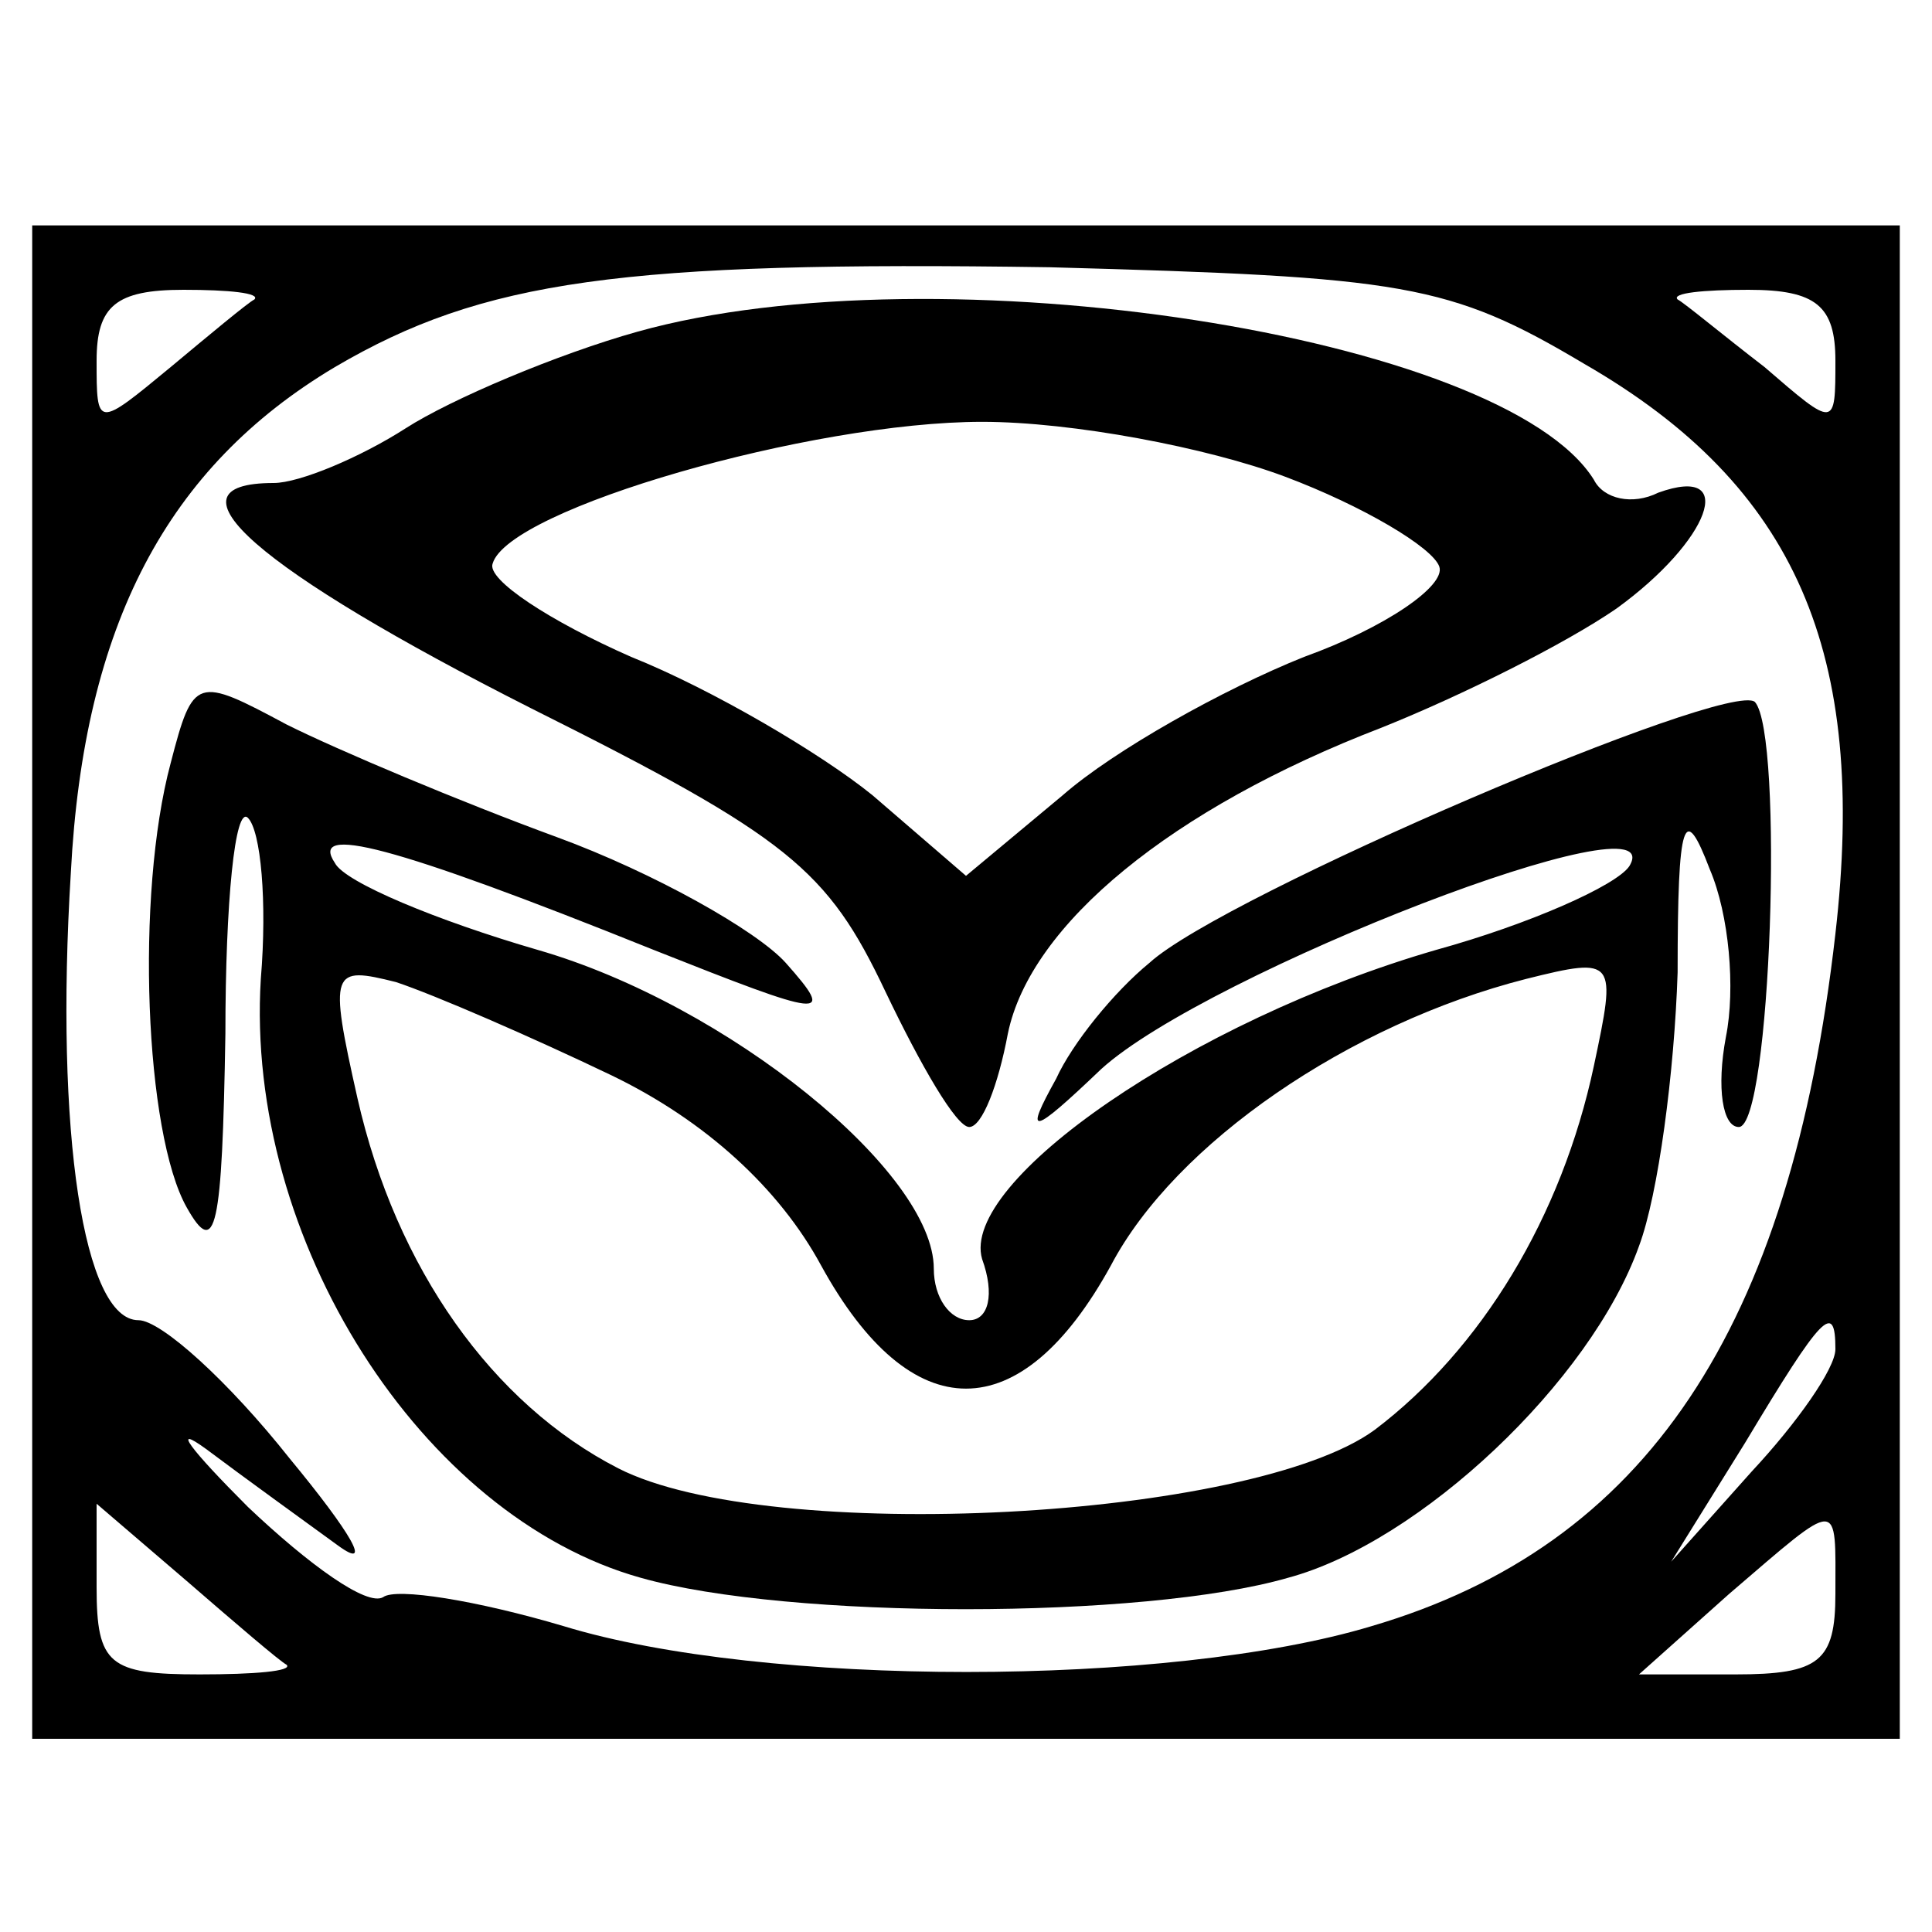 <?xml version="1.0" standalone="no"?>
<!DOCTYPE svg PUBLIC "-//W3C//DTD SVG 20010904//EN"
 "http://www.w3.org/TR/2001/REC-SVG-20010904/DTD/svg10.dtd">
<svg version="1.0" xmlns="http://www.w3.org/2000/svg"
 width="60pt" height="60pt" viewBox="0 0 60 60"
 preserveAspectRatio="xMidYMid meet">
<g transform="translate(0,60) scale(0.1,-0.1)"
fill="#000000" stroke="none">
<path d="M10 295 l0 -235 290 0 290 0 0 235 0 235 -290 0 -290 0 0 -235z m482
192 c66 -38 88 -90 78 -177 -14 -123 -59 -190 -144 -215 -63 -19 -189 -19
-251 0 -27 8 -52 12 -56 9 -5 -3 -23 10 -42 28 -18 18 -24 26 -13 18 12 -9 30
-22 41 -30 11 -8 4 4 -15 27 -19 24 -40 43 -47 43 -17 0 -26 58 -21 139 4 77
30 126 82 157 46 27 89 33 222 31 110 -3 124 -5 166 -30z m-413 20 c-2 -1 -14
-11 -26 -21 -23 -19 -23 -19 -23 2 0 17 6 22 27 22 14 0 24 -1 22 -3z m491
-19 c0 -21 0 -21 -22 -2 -13 10 -25 20 -27 21 -2 2 8 3 22 3 21 0 27 -5 27
-22z m0 -307 c0 -6 -12 -23 -26 -38 l-25 -28 23 37 c24 40 28 44 28 29z m-481
-98 c2 -2 -10 -3 -27 -3 -28 0 -32 3 -32 27 l0 26 28 -24 c15 -13 29 -25 31
-26z m481 22 c0 -21 -5 -25 -31 -25 l-30 0 28 25 c35 30 33 30 33 0z"/>
<path d="M198 497 c-25 -7 -58 -21 -72 -30 -14 -9 -33 -17 -41 -17 -36 0 -5
-27 80 -70 80 -40 92 -50 110 -88 11 -23 22 -42 26 -42 4 0 9 13 12 29 7 34
51 70 116 95 25 10 57 26 73 37 29 21 38 45 13 36 -8 -4 -17 -2 -20 4 -28 45
-204 72 -297 46z m201 -45 c24 -9 46 -22 48 -28 2 -6 -17 -19 -42 -28 -25 -10
-59 -29 -75 -43 l-30 -25 -29 25 c-16 13 -50 33 -75 43 -25 11 -45 24 -43 29
5 17 99 44 152 44 28 0 70 -8 94 -17z"/>
<path d="M53 363 c-11 -41 -8 -115 5 -138 9 -16 11 -7 12 54 0 41 3 71 7 67 4
-4 6 -26 4 -50 -5 -81 50 -167 118 -186 46 -13 156 -13 201 0 41 11 94 61 109
103 6 16 11 54 12 85 0 48 2 53 10 32 6 -14 8 -37 5 -52 -3 -16 -1 -28 4 -28
10 0 14 122 5 132 -8 7 -165 -60 -188 -81 -11 -9 -24 -25 -29 -36 -10 -18 -8
-18 14 3 33 30 178 86 164 63 -4 -6 -31 -18 -60 -26 -76 -22 -148 -72 -141
-96 4 -11 2 -19 -4 -19 -6 0 -11 7 -11 16 0 30 -64 82 -123 99 -31 9 -60 21
-63 27 -8 12 17 6 99 -27 53 -21 57 -22 41 -4 -9 10 -41 28 -71 39 -30 11 -68
27 -84 35 -28 15 -29 15 -36 -12z m137 -97 c29 -14 52 -35 65 -59 28 -51 62
-51 90 0 20 38 74 75 129 89 28 7 28 6 21 -27 -10 -47 -35 -88 -68 -113 -38
-28 -188 -36 -235 -12 -39 20 -69 62 -81 115 -9 40 -8 41 12 36 12 -4 42 -17
67 -29z"/>
</g>
</svg>
